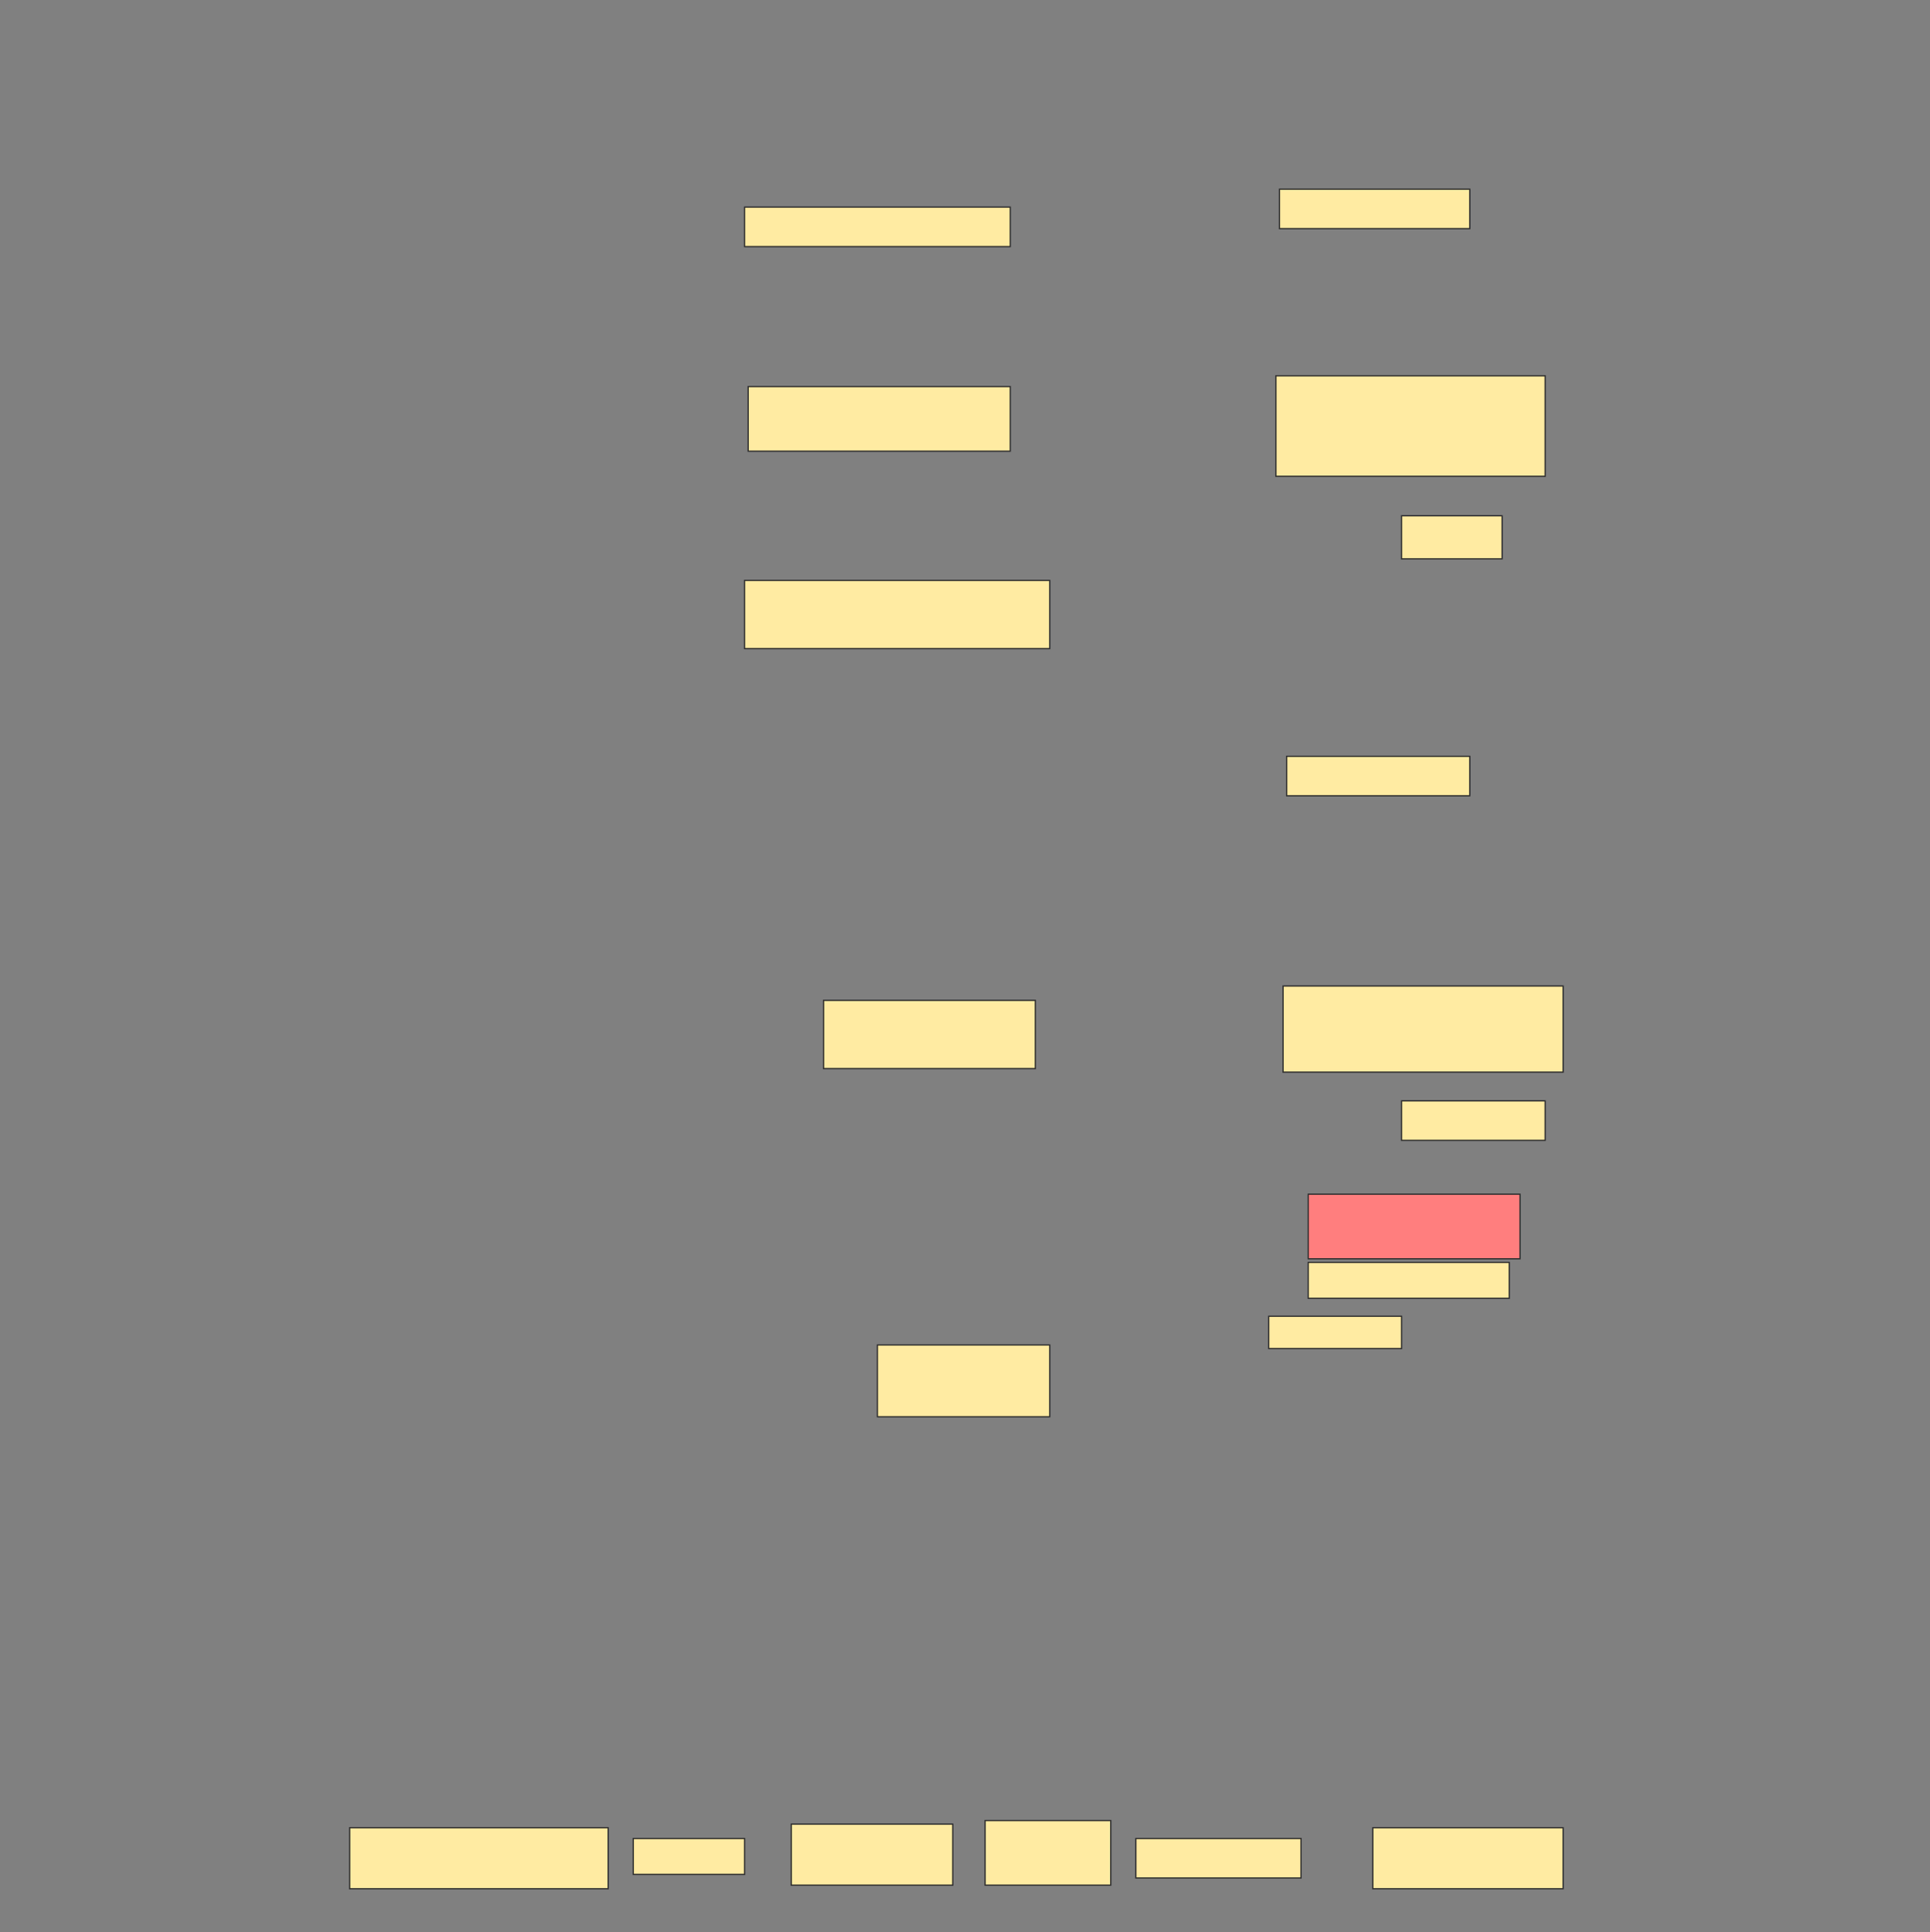 <svg height="1538" width="1536" xmlns="http://www.w3.org/2000/svg">
 <rect width="100%" height="100%" fill="#808080" stroke="none"/>
 <!-- Created with Image Occlusion Enhanced -->
 <g>
  <title>Labels</title>
 </g>
 <g>
  <title>Masks</title>
  <rect fill="#FFEBA2" height="31.429" id="a67f2e4ac58547b4afacdbf7d9e37cf6-ao-1" stroke="#2D2D2D" width="211.429" x="592.572" y="164.857"/>
  <rect fill="#FFEBA2" height="31.429" id="a67f2e4ac58547b4afacdbf7d9e37cf6-ao-2" stroke="#2D2D2D" width="151.429" x="1018.286" y="150.571"/>
  <rect fill="#FFEBA2" height="51.429" id="a67f2e4ac58547b4afacdbf7d9e37cf6-ao-3" stroke="#2D2D2D" width="208.571" x="595.429" y="307.714"/>
  <rect fill="#FFEBA2" height="80" id="a67f2e4ac58547b4afacdbf7d9e37cf6-ao-4" stroke="#2D2D2D" width="214.286" x="1015.429" y="299.143"/>
  <rect fill="#FFEBA2" height="34.286" id="a67f2e4ac58547b4afacdbf7d9e37cf6-ao-5" stroke="#2D2D2D" width="80" x="1115.429" y="410.571"/>
  <rect fill="#FFEBA2" height="54.286" id="a67f2e4ac58547b4afacdbf7d9e37cf6-ao-6" stroke="#2D2D2D" width="242.857" x="592.572" y="462"/>
  <rect fill="#FFEBA2" height="31.429" id="a67f2e4ac58547b4afacdbf7d9e37cf6-ao-7" stroke="#2D2D2D" width="145.714" x="1024" y="602"/>
  <rect fill="#FFEBA2" height="54.286" id="a67f2e4ac58547b4afacdbf7d9e37cf6-ao-8" stroke="#2D2D2D" width="168.571" x="655.429" y="796.286"/>
  <rect fill="#FFEBA2" height="68.571" id="a67f2e4ac58547b4afacdbf7d9e37cf6-ao-9" stroke="#2D2D2D" width="222.857" x="1021.143" y="784.857"/>
  <rect fill="#FFEBA2" height="31.429" id="a67f2e4ac58547b4afacdbf7d9e37cf6-ao-10" stroke="#2D2D2D" width="114.286" x="1115.429" y="876.286"/>
  <rect class="qshape" fill="#FF7E7E" height="51.429" id="a67f2e4ac58547b4afacdbf7d9e37cf6-ao-11" stroke="#2D2D2D" width="168.571" x="1041.143" y="950.571"/>
  <rect fill="#FFEBA2" height="28.571" id="a67f2e4ac58547b4afacdbf7d9e37cf6-ao-12" stroke="#2D2D2D" stroke-dasharray="null" stroke-linecap="null" stroke-linejoin="null" width="160" x="1041.143" y="1004.857"/>
  <rect fill="#FFEBA2" height="25.714" id="a67f2e4ac58547b4afacdbf7d9e37cf6-ao-13" stroke="#2D2D2D" stroke-dasharray="null" stroke-linecap="null" stroke-linejoin="null" width="105.714" x="1009.714" y="1047.714"/>
  <rect fill="#FFEBA2" height="57.143" id="a67f2e4ac58547b4afacdbf7d9e37cf6-ao-14" stroke="#2D2D2D" stroke-dasharray="null" stroke-linecap="null" stroke-linejoin="null" width="137.143" x="698.286" y="1070.571"/>
  <rect fill="#FFEBA2" height="48.571" id="a67f2e4ac58547b4afacdbf7d9e37cf6-ao-15" stroke="#2D2D2D" stroke-dasharray="null" stroke-linecap="null" stroke-linejoin="null" width="205.714" x="278.286" y="1454.857"/>
  <rect fill="#FFEBA2" height="28.571" id="a67f2e4ac58547b4afacdbf7d9e37cf6-ao-16" stroke="#2D2D2D" stroke-dasharray="null" stroke-linecap="null" stroke-linejoin="null" width="88.571" x="504" y="1463.429"/>
  <rect fill="#FFEBA2" height="48.571" id="a67f2e4ac58547b4afacdbf7d9e37cf6-ao-17" stroke="#2D2D2D" stroke-dasharray="null" stroke-linecap="null" stroke-linejoin="null" width="128.571" x="629.714" y="1452"/>
  <rect fill="#FFEBA2" height="51.429" id="a67f2e4ac58547b4afacdbf7d9e37cf6-ao-18" stroke="#2D2D2D" stroke-dasharray="null" stroke-linecap="null" stroke-linejoin="null" width="100" x="784" y="1449.143"/>
  <rect fill="#FFEBA2" height="31.429" id="a67f2e4ac58547b4afacdbf7d9e37cf6-ao-19" stroke="#2D2D2D" stroke-dasharray="null" stroke-linecap="null" stroke-linejoin="null" width="131.429" x="904" y="1463.429"/>
  <rect fill="#FFEBA2" height="48.571" id="a67f2e4ac58547b4afacdbf7d9e37cf6-ao-20" stroke="#2D2D2D" stroke-dasharray="null" stroke-linecap="null" stroke-linejoin="null" width="151.429" x="1092.572" y="1454.857"/>
 </g>
</svg>